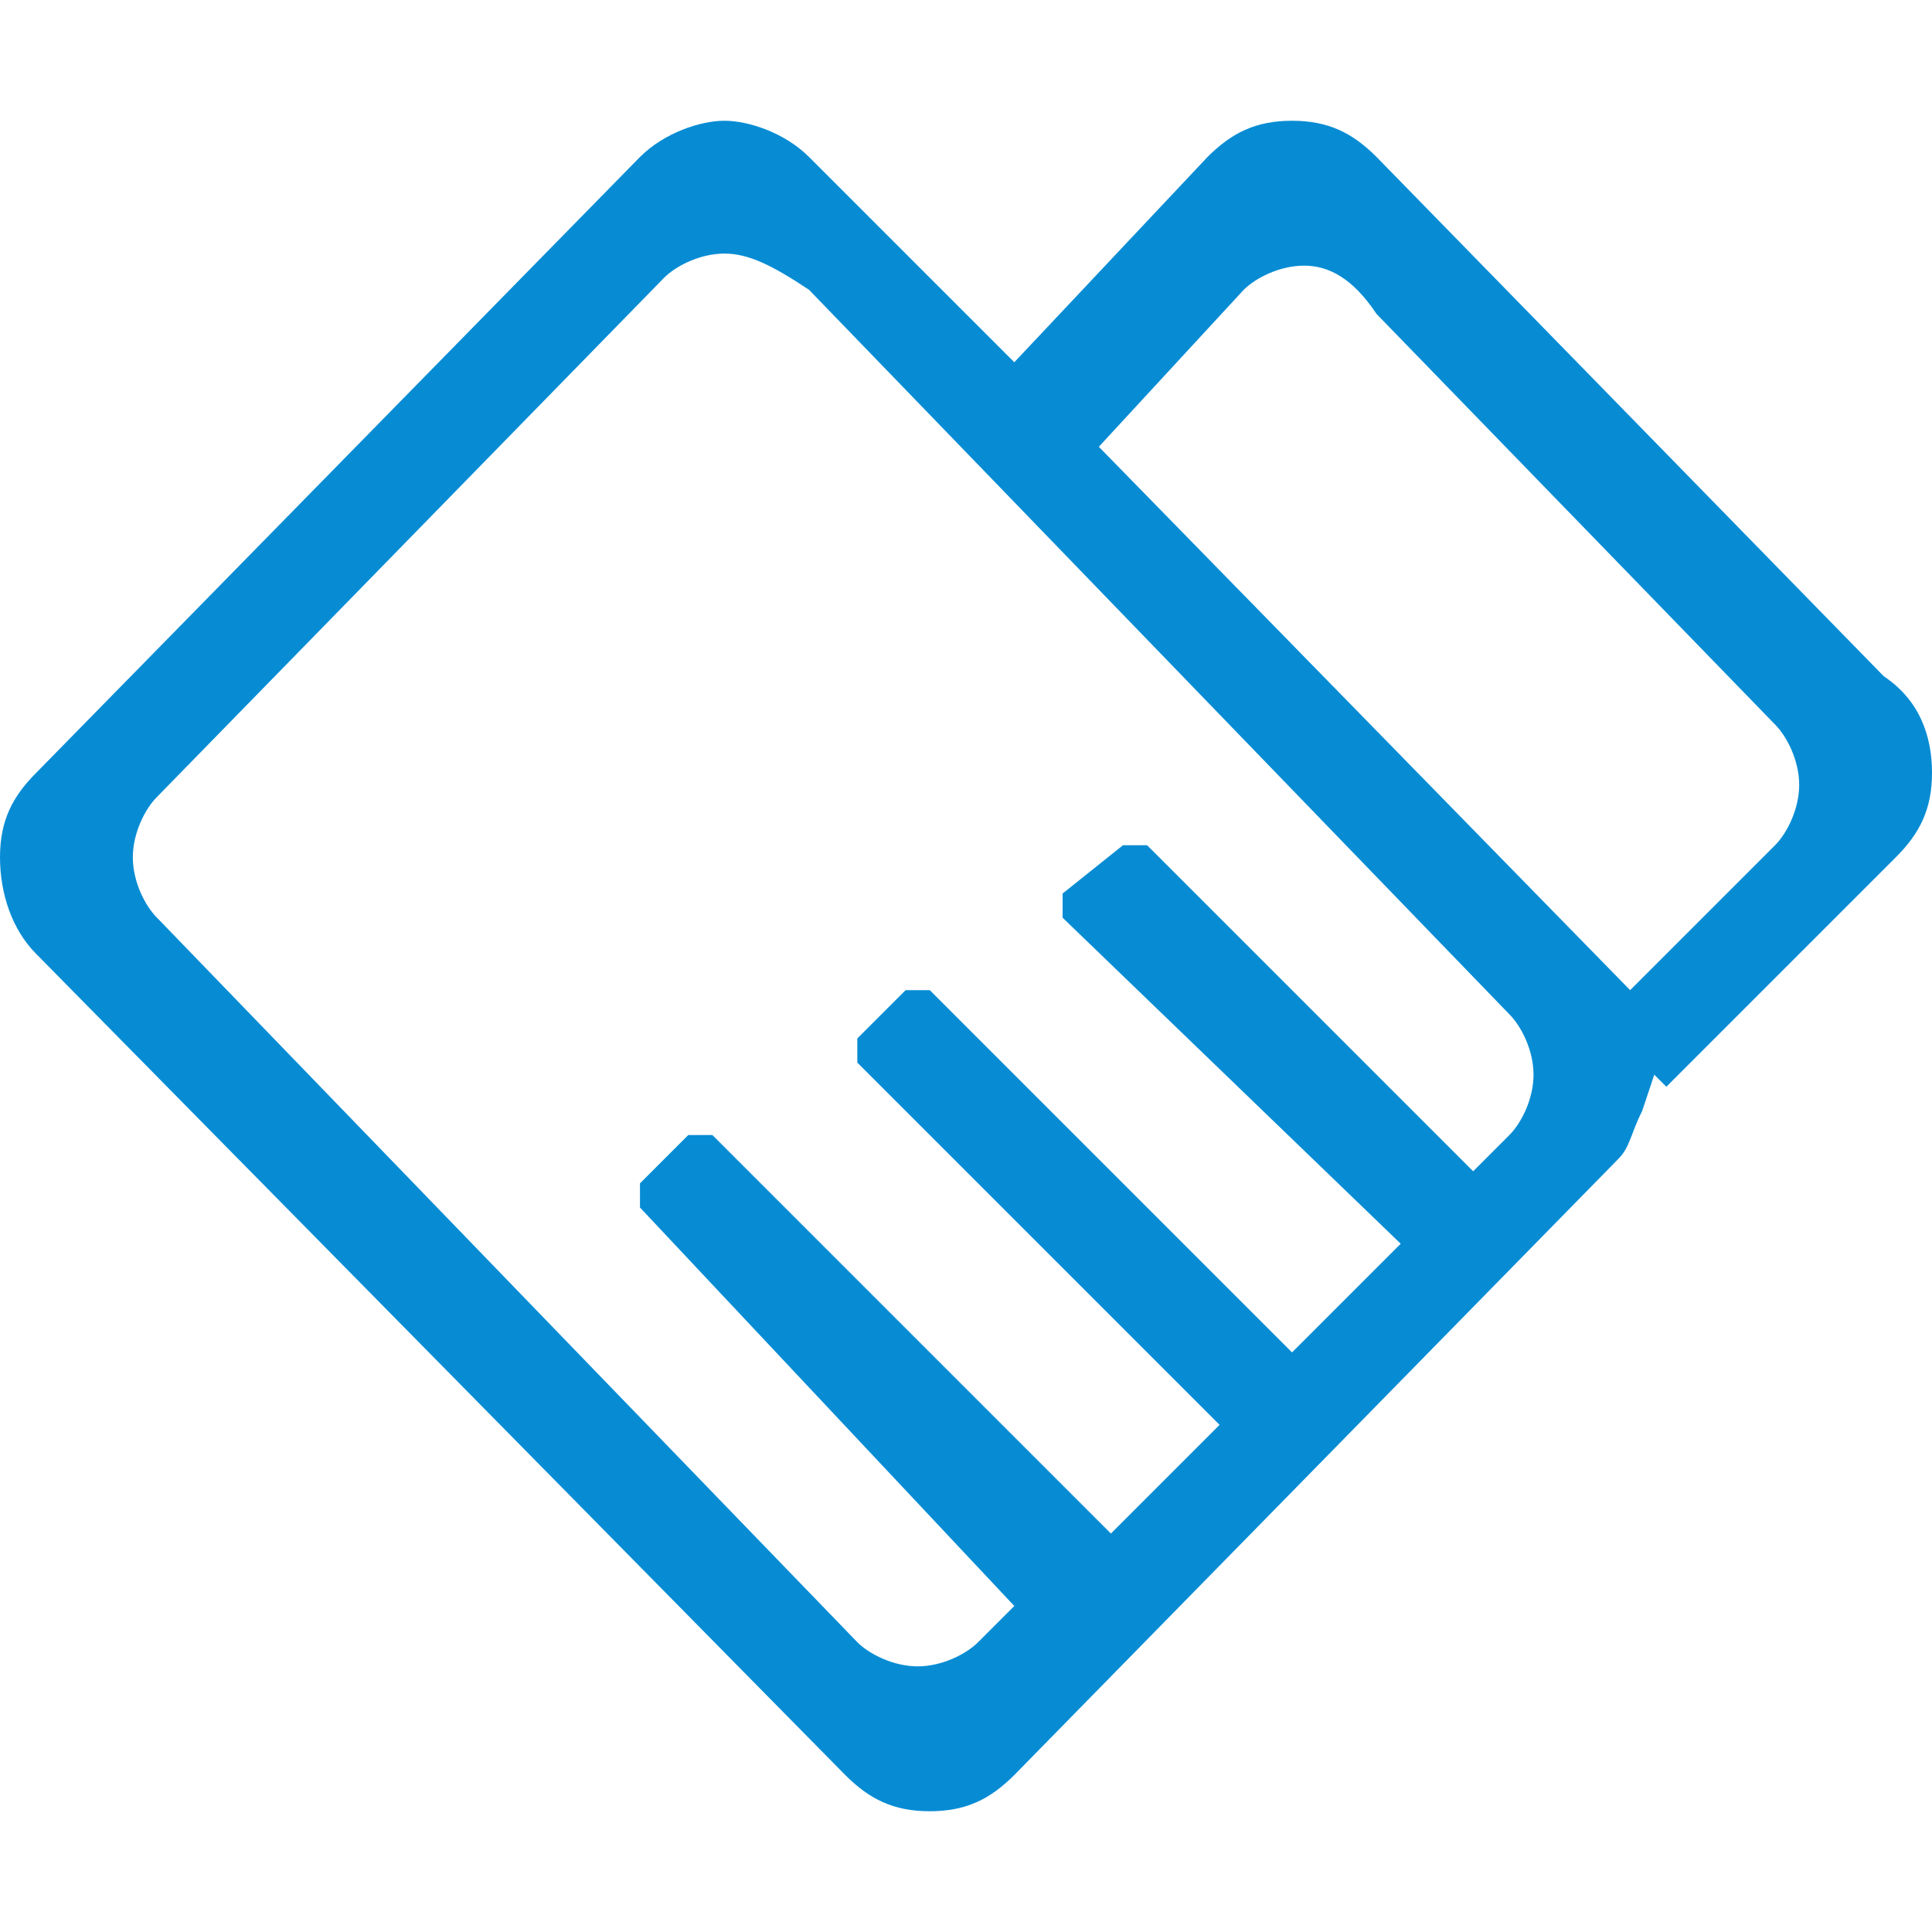 <svg t="1729758852482" class="icon" viewBox="0 0 1024 1024" version="1.1" xmlns="http://www.w3.org/2000/svg" p-id="56926" width="200" height="200"><path d="M492.8 960c-19.2 0-32-6.4-44.8-19.2L19.2 505.6c-12.8-12.8-19.2-32-19.2-51.2 0-19.2 6.4-32 19.2-44.8l320-326.4c12.8-12.8 32-19.2 44.8-19.2s32 6.4 44.8 19.2L537.6 192 640 83.2c12.8-12.8 25.6-19.2 44.8-19.2s32 6.4 44.8 19.2l268.8 275.2c19.2 12.8 25.6 32 25.6 51.2 0 19.2-6.4 32-19.2 44.8L883.2 576l-6.4-6.4-6.4 19.2c-6.4 12.8-6.4 19.2-12.8 25.6l-320 326.4c-12.8 12.8-25.6 19.2-44.8 19.2zM384 134.4c-12.8 0-25.6 6.4-32 12.8L83.2 422.4c-6.4 6.4-12.8 19.2-12.8 32s6.4 25.6 12.8 32l371.2 384c6.4 6.4 19.2 12.8 32 12.8s25.6-6.4 32-12.8l19.2-19.2L339.2 640v-12.8l25.6-25.6h12.8l211.2 211.2 57.6-57.6-192-192v-12.8l25.6-25.6h12.8l192 192 57.6-57.6-179.2-172.8v-12.8l32-25.6h12.8l172.8 172.8 19.2-19.2c6.4-6.4 12.8-19.2 12.8-32s-6.4-25.6-12.8-32l-371.2-384c-19.2-12.8-32-19.2-44.8-19.2z m307.2 6.4c-12.8 0-25.6 6.4-32 12.8L582.4 236.8l281.6 288L940.8 448c6.4-6.4 12.8-19.2 12.8-32s-6.4-25.6-12.8-32l-211.2-217.6c-12.8-19.2-25.6-25.6-38.4-25.6z" p-id="56927" fill="#078cd4"></path></svg>